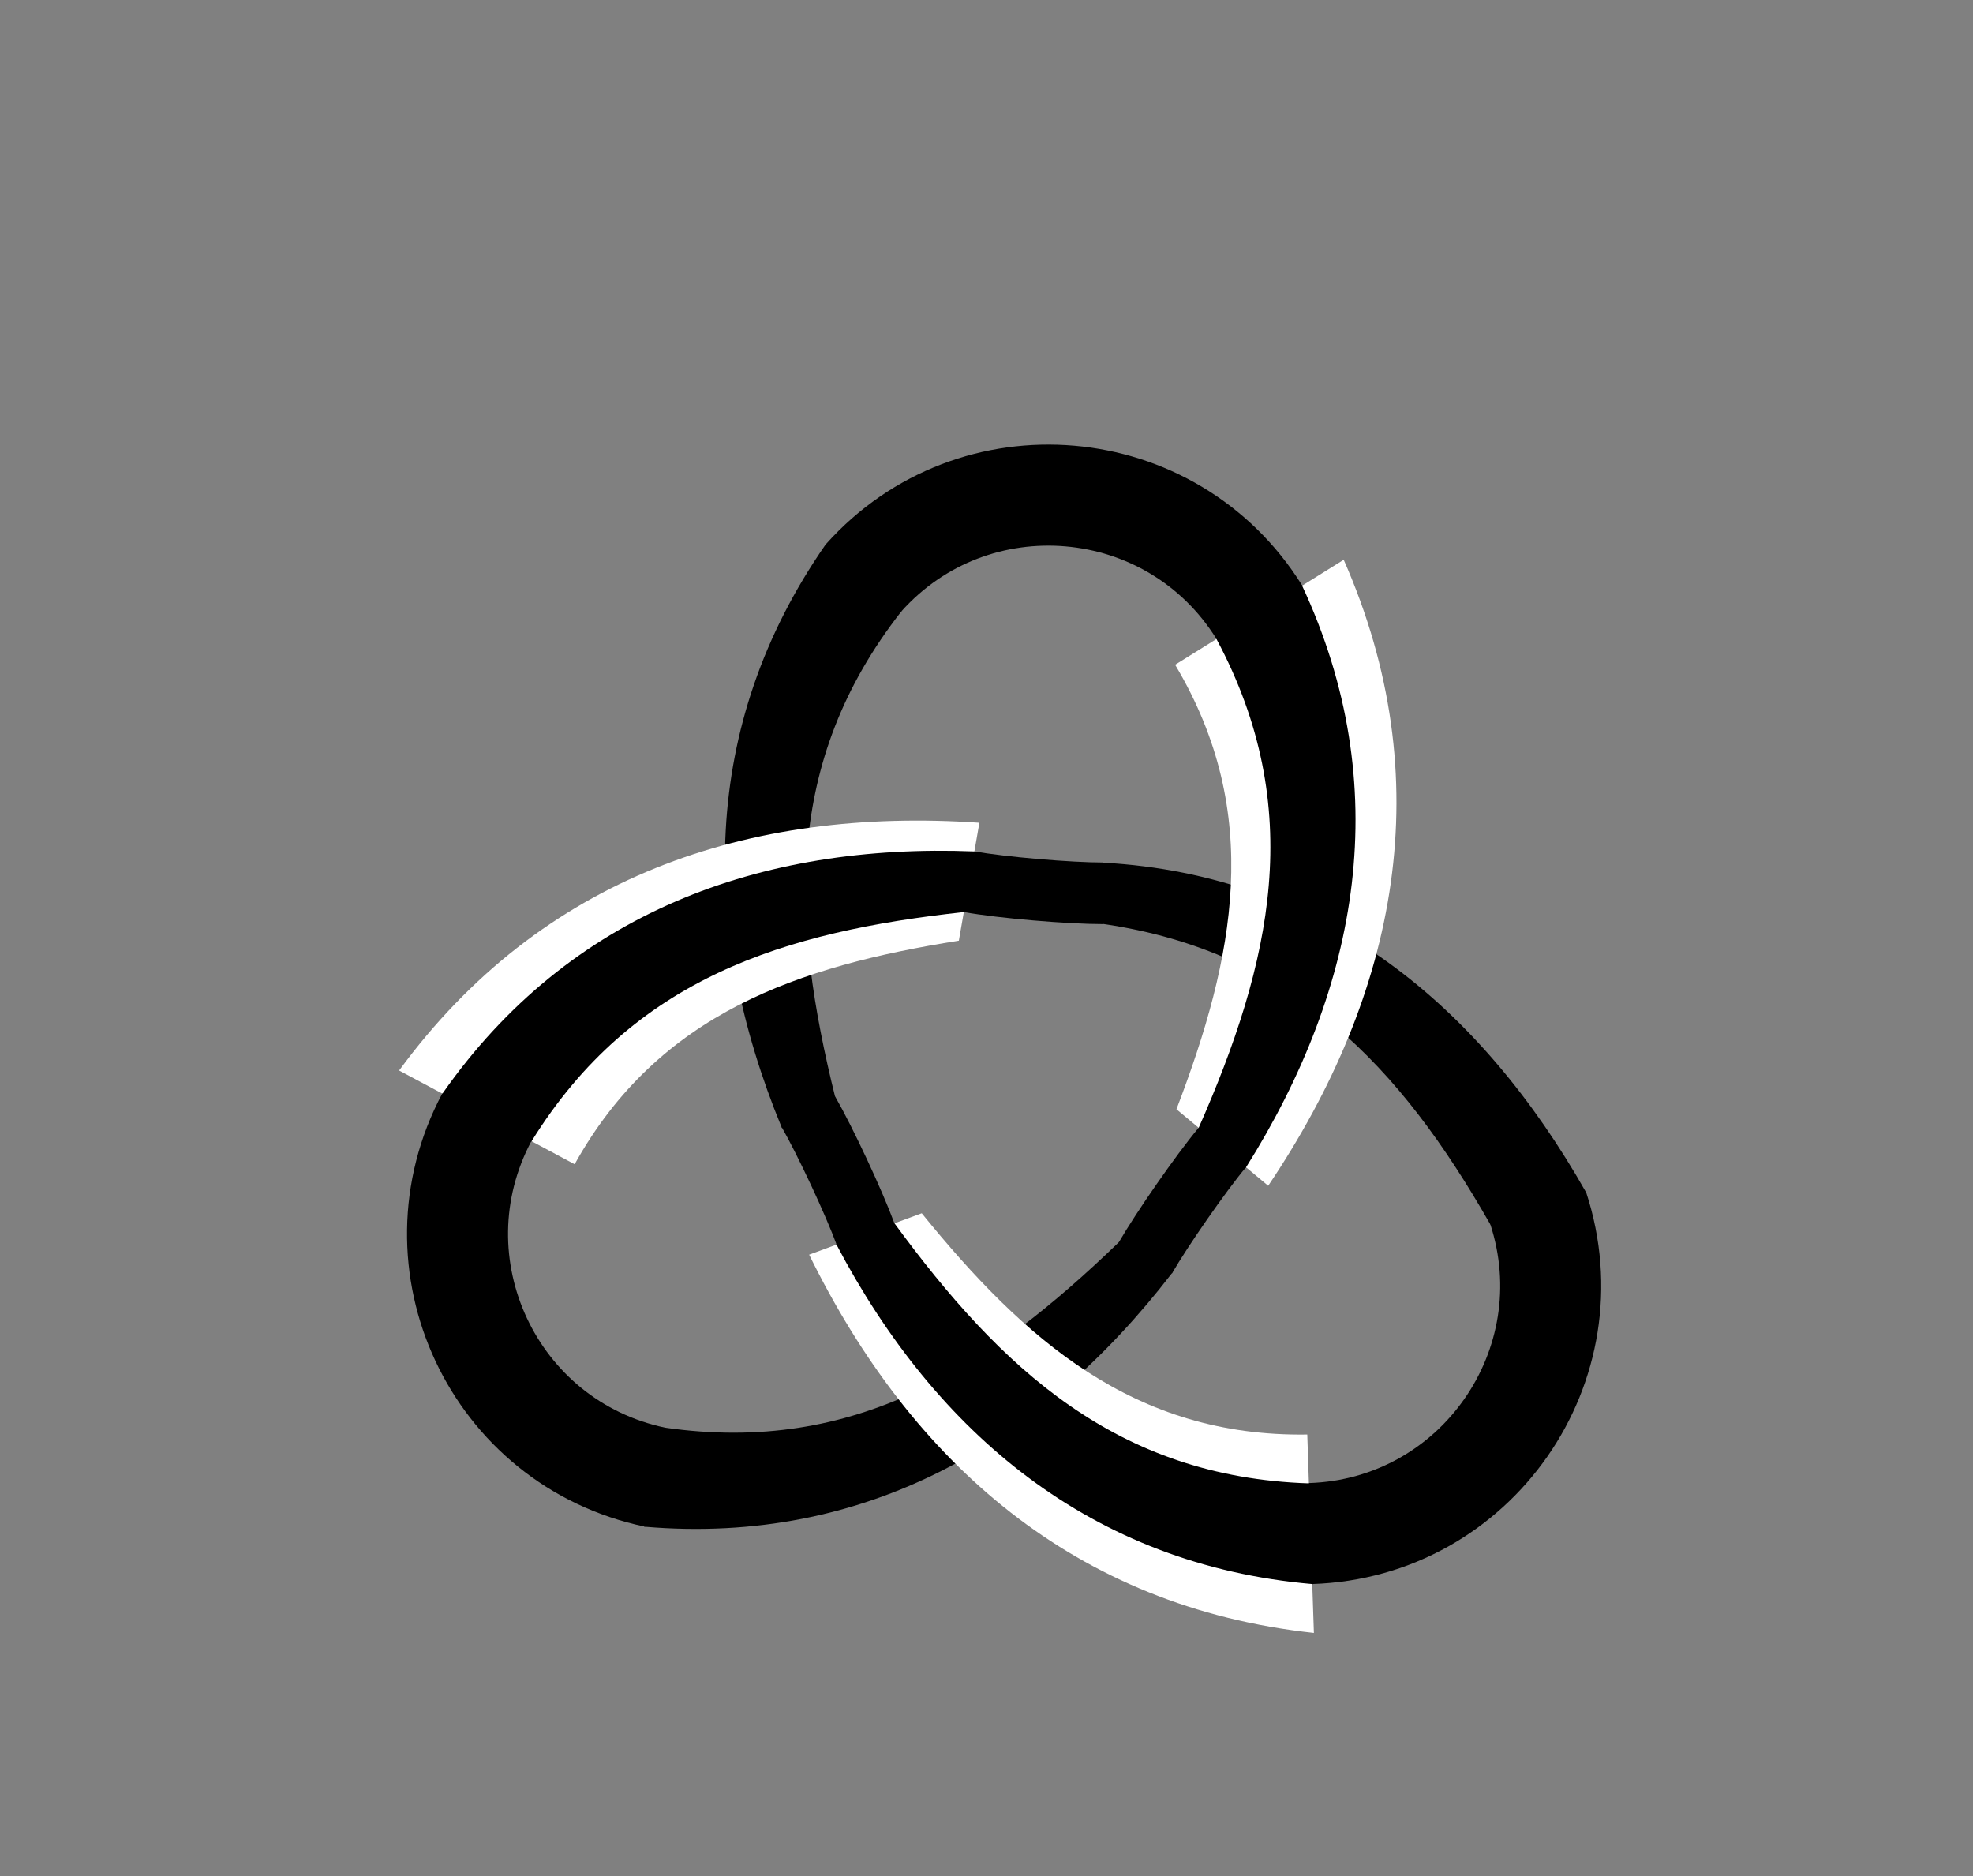 <?xml version="1.0" encoding="utf-8" ?>
<svg xmlns="http://www.w3.org/2000/svg" xmlns:ev="http://www.w3.org/2001/xml-events" xmlns:xlink="http://www.w3.org/1999/xlink" baseProfile="full" version="1.1" viewBox="-3.127 -2.697 5.957 5.665">
  <rect x="-3.127" y="-2.697" width="5.957" height="5.665" fill="#808080" stroke="none"/>
  <defs/>
  <g stroke="none">
    <path d="M -0.632 -1.052 C -1.013 -0.504 -1.01 0.109 -0.765 0.705  L -0.608 0.615  C -0.739 0.086 -0.766 -0.394 -0.408 -0.852  Z" fill="black" stroke="black" stroke-width="0.005"/>
    <path d="M -1.392 0.818 C -1.138 0.361 -0.715 0.22 -0.232 0.143  L -0.17 -0.213  C -0.869 -0.261 -1.493 -0.05 -1.922 0.535  Z" fill="white" stroke="white" stroke-width="0"/>
    <path d="M -1.524 0.747 C -1.218 0.253 -0.758 0.113 -0.216 0.054  L -0.186 -0.124  C -0.83 -0.149 -1.407 0.06 -1.789 0.606  Z" fill="black" stroke="black" stroke-width="0.005"/>
    <path d="M 0.204 0.09 C 0.778 0.174 1.103 0.522 1.374 0.997  L 1.659 0.903  C 1.342 0.345 0.872 -0.053 0.204 -0.09  Z" fill="black" stroke="black" stroke-width="0.005"/>
    <path d="M 0.421 -0.69 C 0.689 -0.241 0.6 0.195 0.425 0.652  L 0.702 0.883  C 1.093 0.302 1.222 -0.344 0.93 -1.007  Z" fill="white" stroke="white" stroke-width="0"/>
    <path d="M 0.548 -0.769 C 0.822 -0.257 0.714 0.211 0.494 0.71  L 0.633 0.826  C 0.976 0.28 1.084 -0.324 0.802 -0.928  Z" fill="black" stroke="black" stroke-width="0.005"/>
    <path d="M -1.179 1.91 C -0.515 1.966 0.015 1.657 0.409 1.146  L 0.252 1.056  C -0.14 1.434 -0.543 1.698 -1.118 1.616  Z" fill="black" stroke="black" stroke-width="0.005"/>
    <path d="M 0.82 1.634 C 0.297 1.642 -0.036 1.346 -0.344 0.966  L -0.684 1.091  C -0.375 1.72 0.119 2.155 0.84 2.233  Z" fill="white" stroke="white" stroke-width="0"/>
    <path d="M 0.825 1.784 C 0.244 1.765 -0.107 1.437 -0.429 0.997  L -0.599 1.06  C -0.299 1.63 0.171 2.025 0.835 2.083  Z" fill="black" stroke="black" stroke-width="0.005"/>
  </g>
  <g fill="none" stroke="black">
    <path d="M -1.657 0.676 C -1.892 1.118, -1.638 1.661, -1.148 1.763" stroke-width="0.305"/>
    <path d="M 0.675 -0.849 C 0.411 -1.273, -0.187 -1.325, -0.52 -0.952" stroke-width="0.305"/>
    <path d="M 0.83 1.933 C 1.33 1.917, 1.673 1.425, 1.517 0.95" stroke-width="0.305"/>
    <path d="M 0.204 0.0 C 0.102 0.0, -0.101 -0.017, -0.201 -0.035" stroke-width="0.186"/>
    <path d="M 0.331 1.101 C 0.382 1.013, 0.498 0.846, 0.563 0.768" stroke-width="0.186"/>
    <path d="M -0.686 0.66 C -0.635 0.749, -0.549 0.933, -0.514 1.028" stroke-width="0.186"/>
  </g>
</svg>
